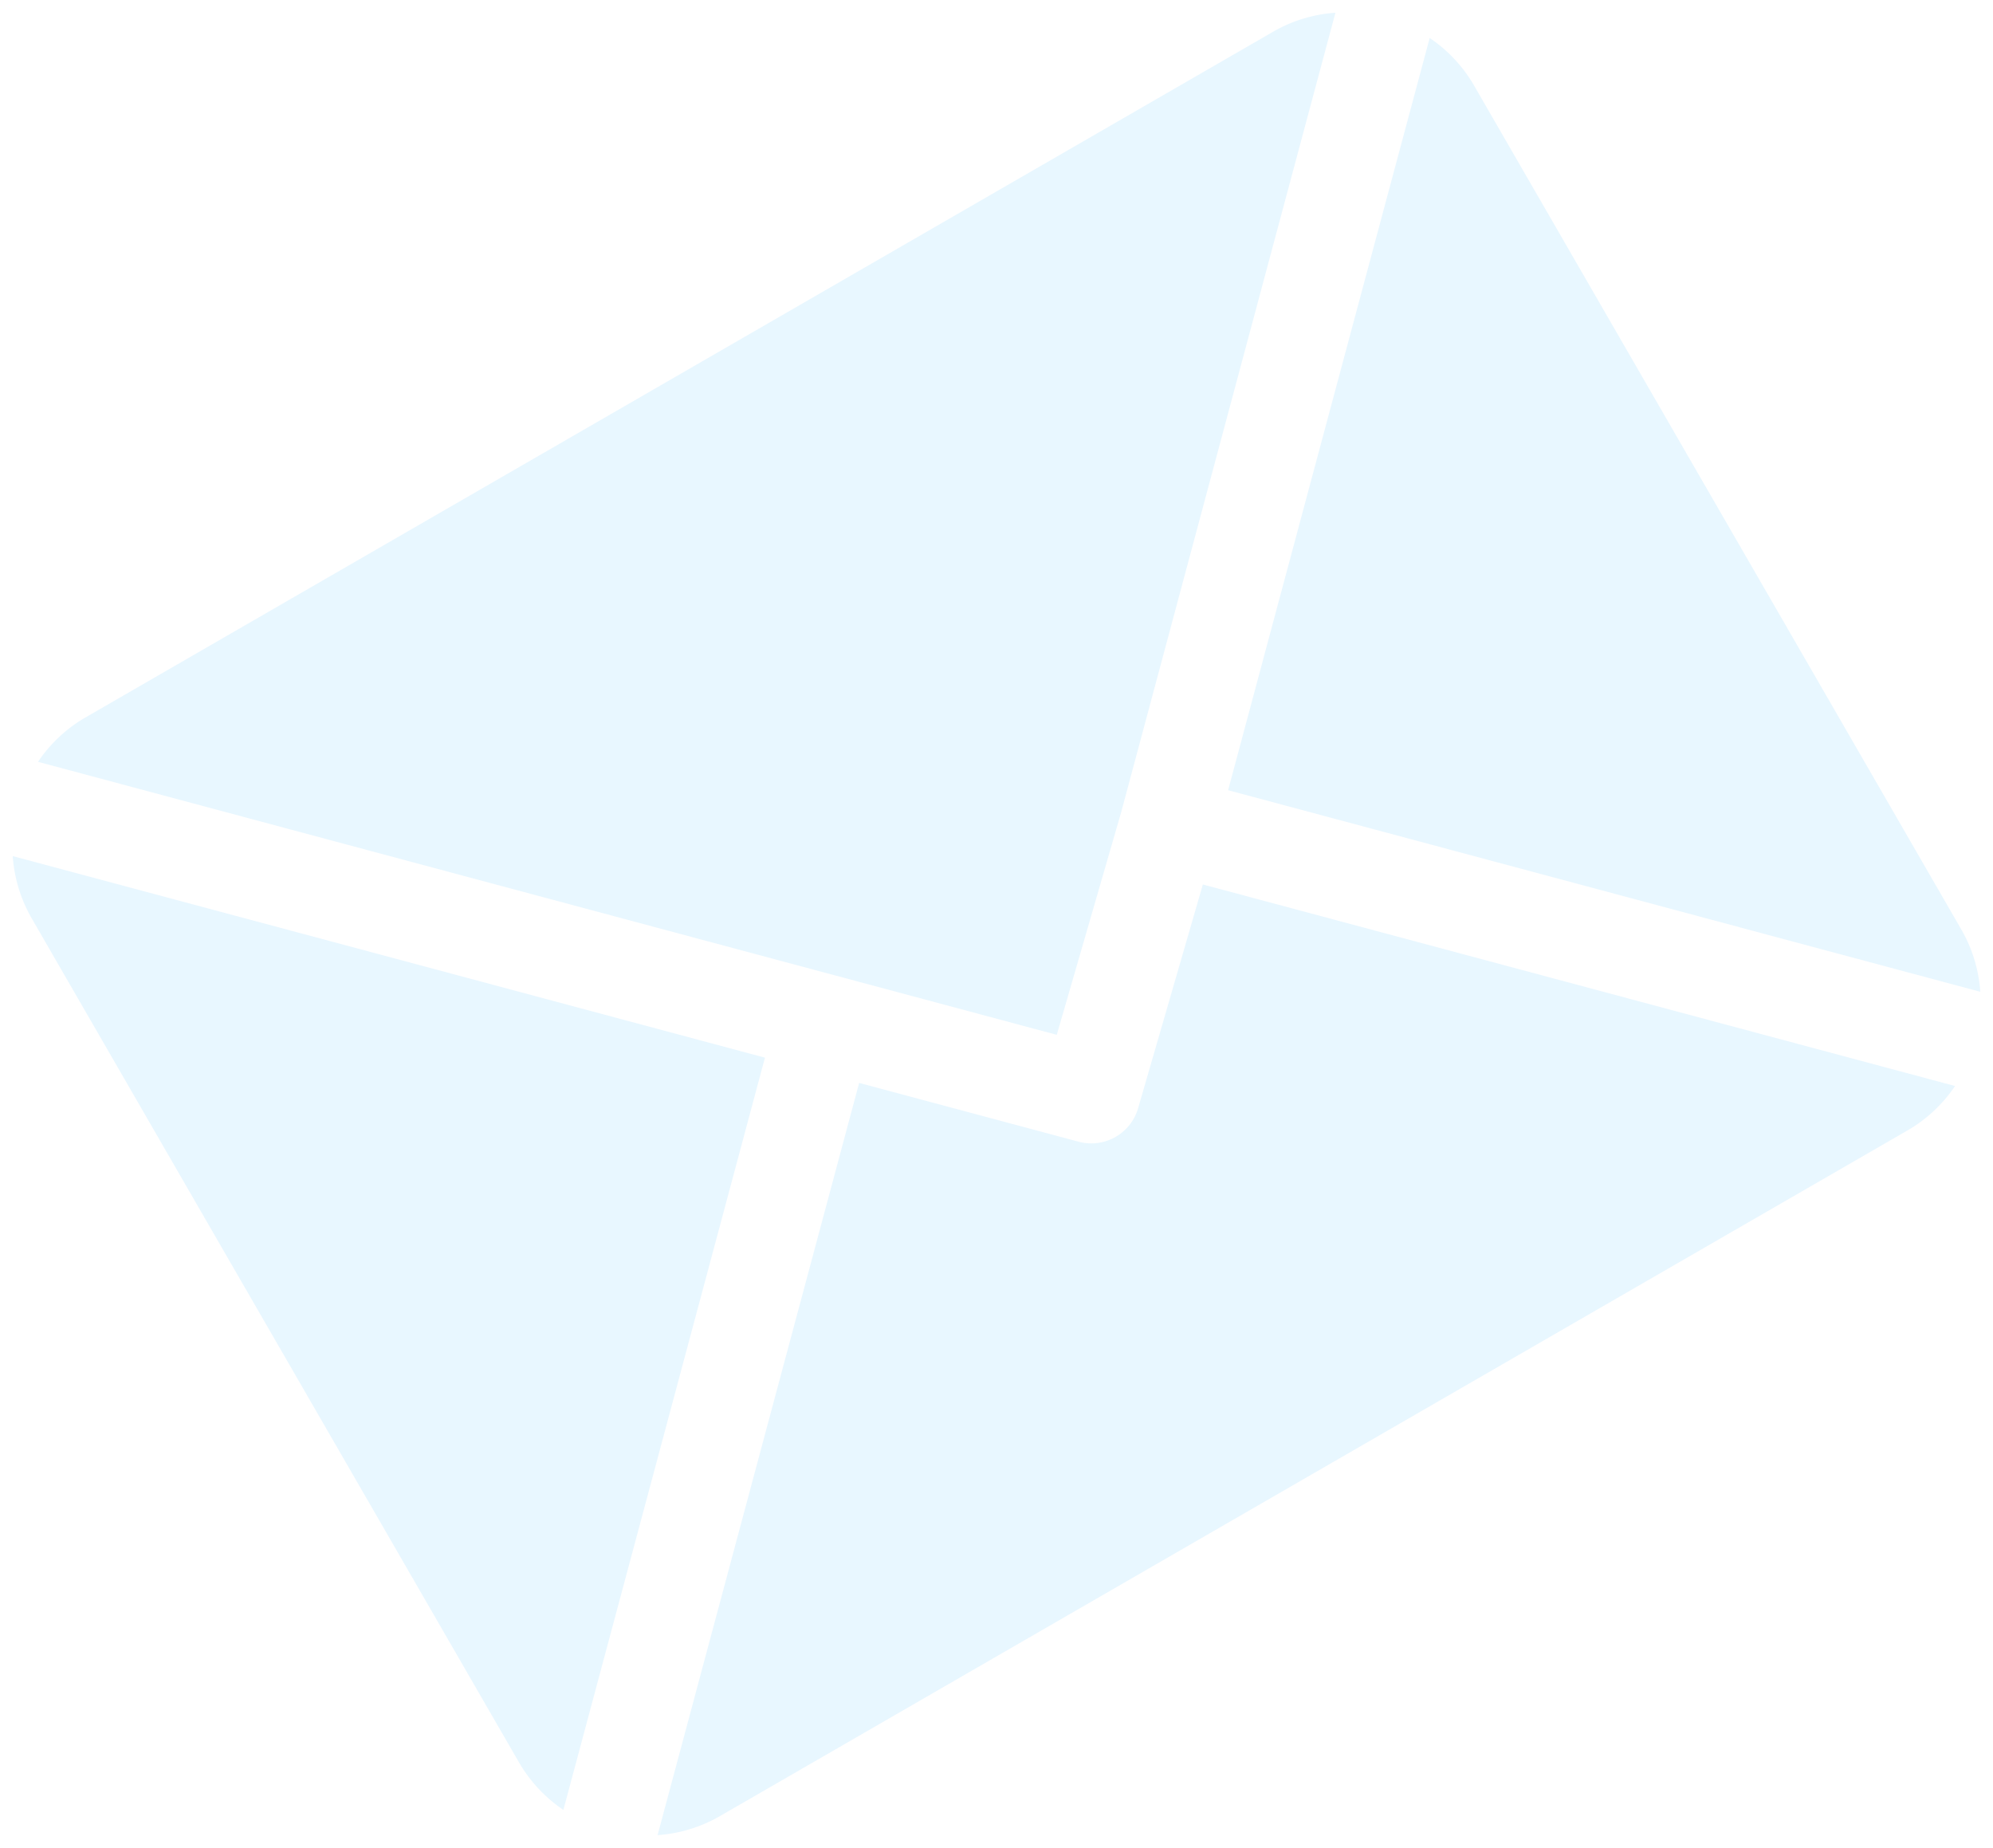 <svg xmlns="http://www.w3.org/2000/svg" width="189.885" height="176.047"><g opacity=".1"><g data-name="Group 5194"><g data-name="Group 5193"><path data-name="Path 5406" d="M121.358 2.988L8.096 68.38a13.784 13.784 0 00-4.475 4.2l97.064 26.01 6.14-21.22 20.41-76.158a13.785 13.785 0 00-5.877 1.776z" fill="#19abff"/></g></g><g data-name="Group 5196"><g data-name="Group 5195"><path data-name="Path 5407" d="M136.214 3.619l-19.205 71.666 71.666 19.202a13.786 13.786 0 00-1.775-5.874L140.41 8.092a13.782 13.782 0 00-4.196-4.473z" fill="#19abff"/></g></g><g data-name="Group 5198"><g data-name="Group 5197"><path data-name="Path 5408" d="M1.212 81.56a13.785 13.785 0 001.777 5.877l46.489 80.52a13.787 13.787 0 004.199 4.474l19.205-71.666z" fill="#19abff"/></g></g><g data-name="Group 5200"><g data-name="Group 5199"><path data-name="Path 5409" d="M114.603 84.265l-6.141 21.222a4.647 4.647 0 01-5.693 3.286l-20.912-5.603-19.206 71.666a13.784 13.784 0 005.876-1.776l113.266-65.394a13.785 13.785 0 004.474-4.2z" fill="#19abff"/></g></g></g></svg>